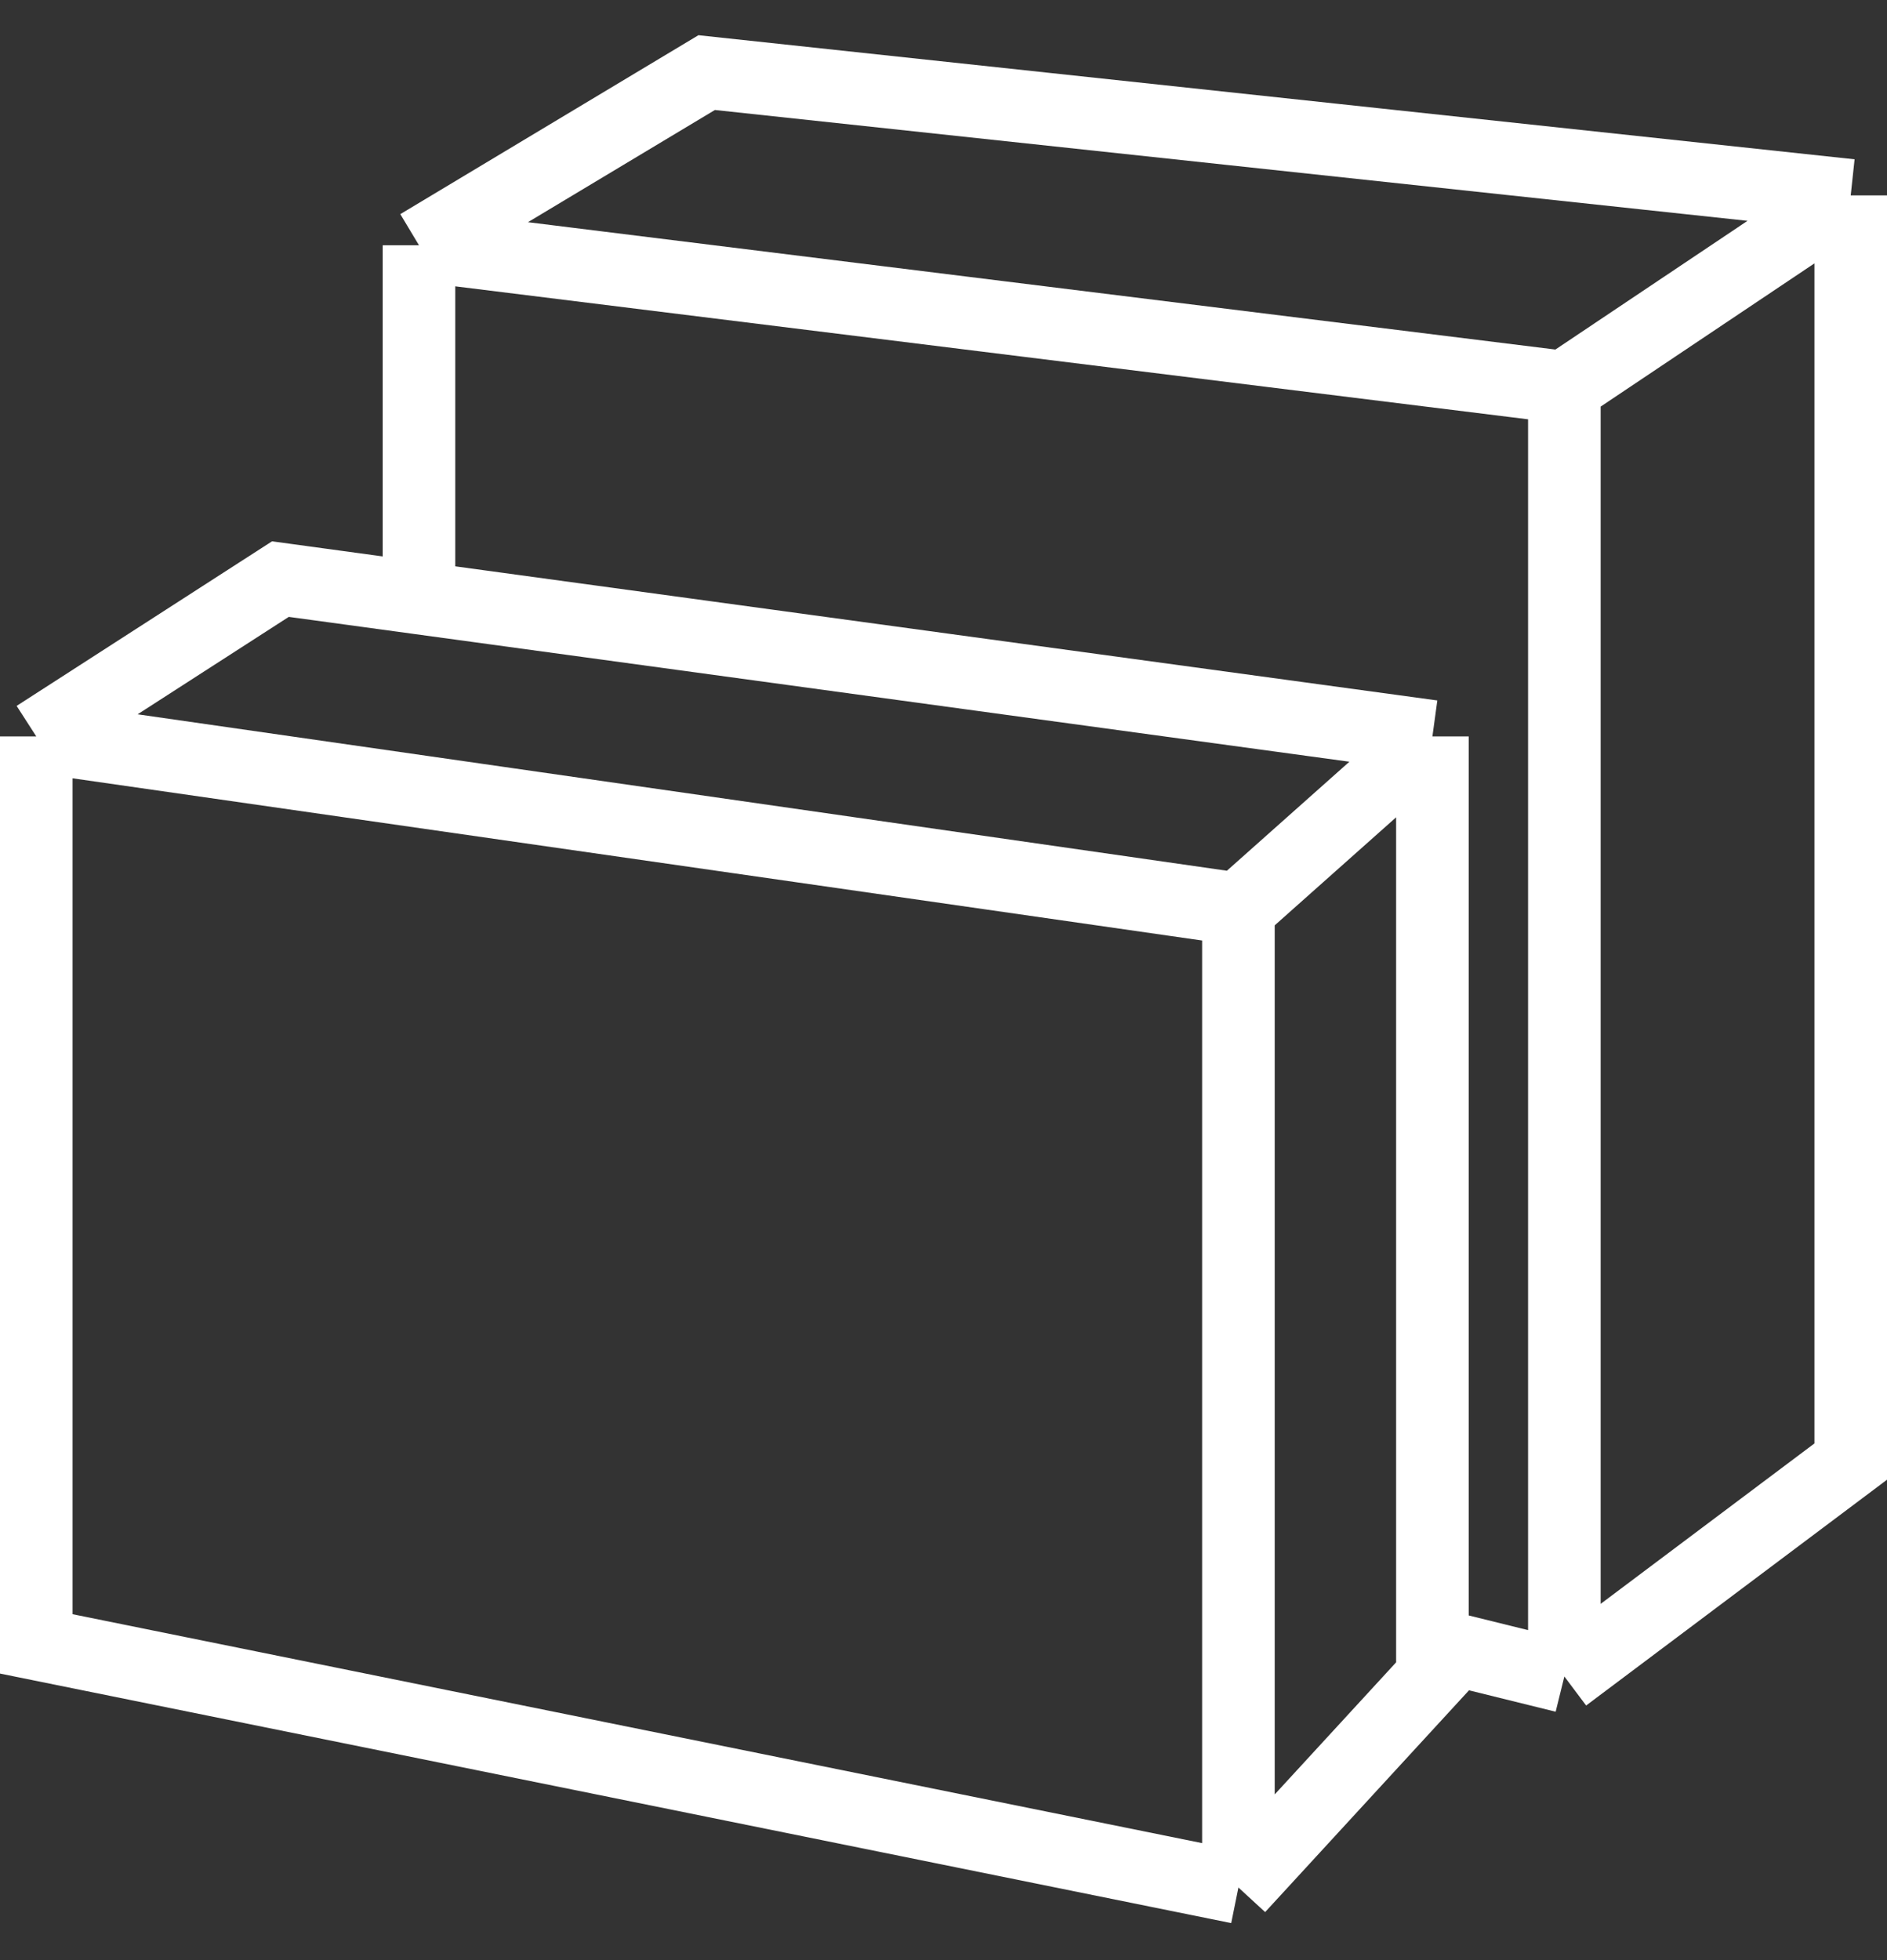 <svg width="52" height="54" viewBox="0 0 52 54" fill="none" xmlns="http://www.w3.org/2000/svg">
<rect x="0" y="0" width="52" height="54" fill="#333333" stroke="none"/>
<path d="M1 20.288V45.288L34.127 52M1 20.288L34.127 25.044M1 20.288L7.727 15.954L11.546 16.475M34.127 52V25.044M34.127 52L39.473 46.186V45.288M34.127 25.044L39.473 20.288M39.473 20.288L11.546 16.475M39.473 20.288V45.288M11.546 6.757V16.475M11.546 6.757L43.109 10.668M11.546 6.757L19.473 2L51 5.383M43.109 10.668V46.186M43.109 10.668L51 5.383M43.109 46.186L39.473 45.288M43.109 46.186L51 40.266V5.383" stroke="white" stroke-width="2"/>
</svg>
